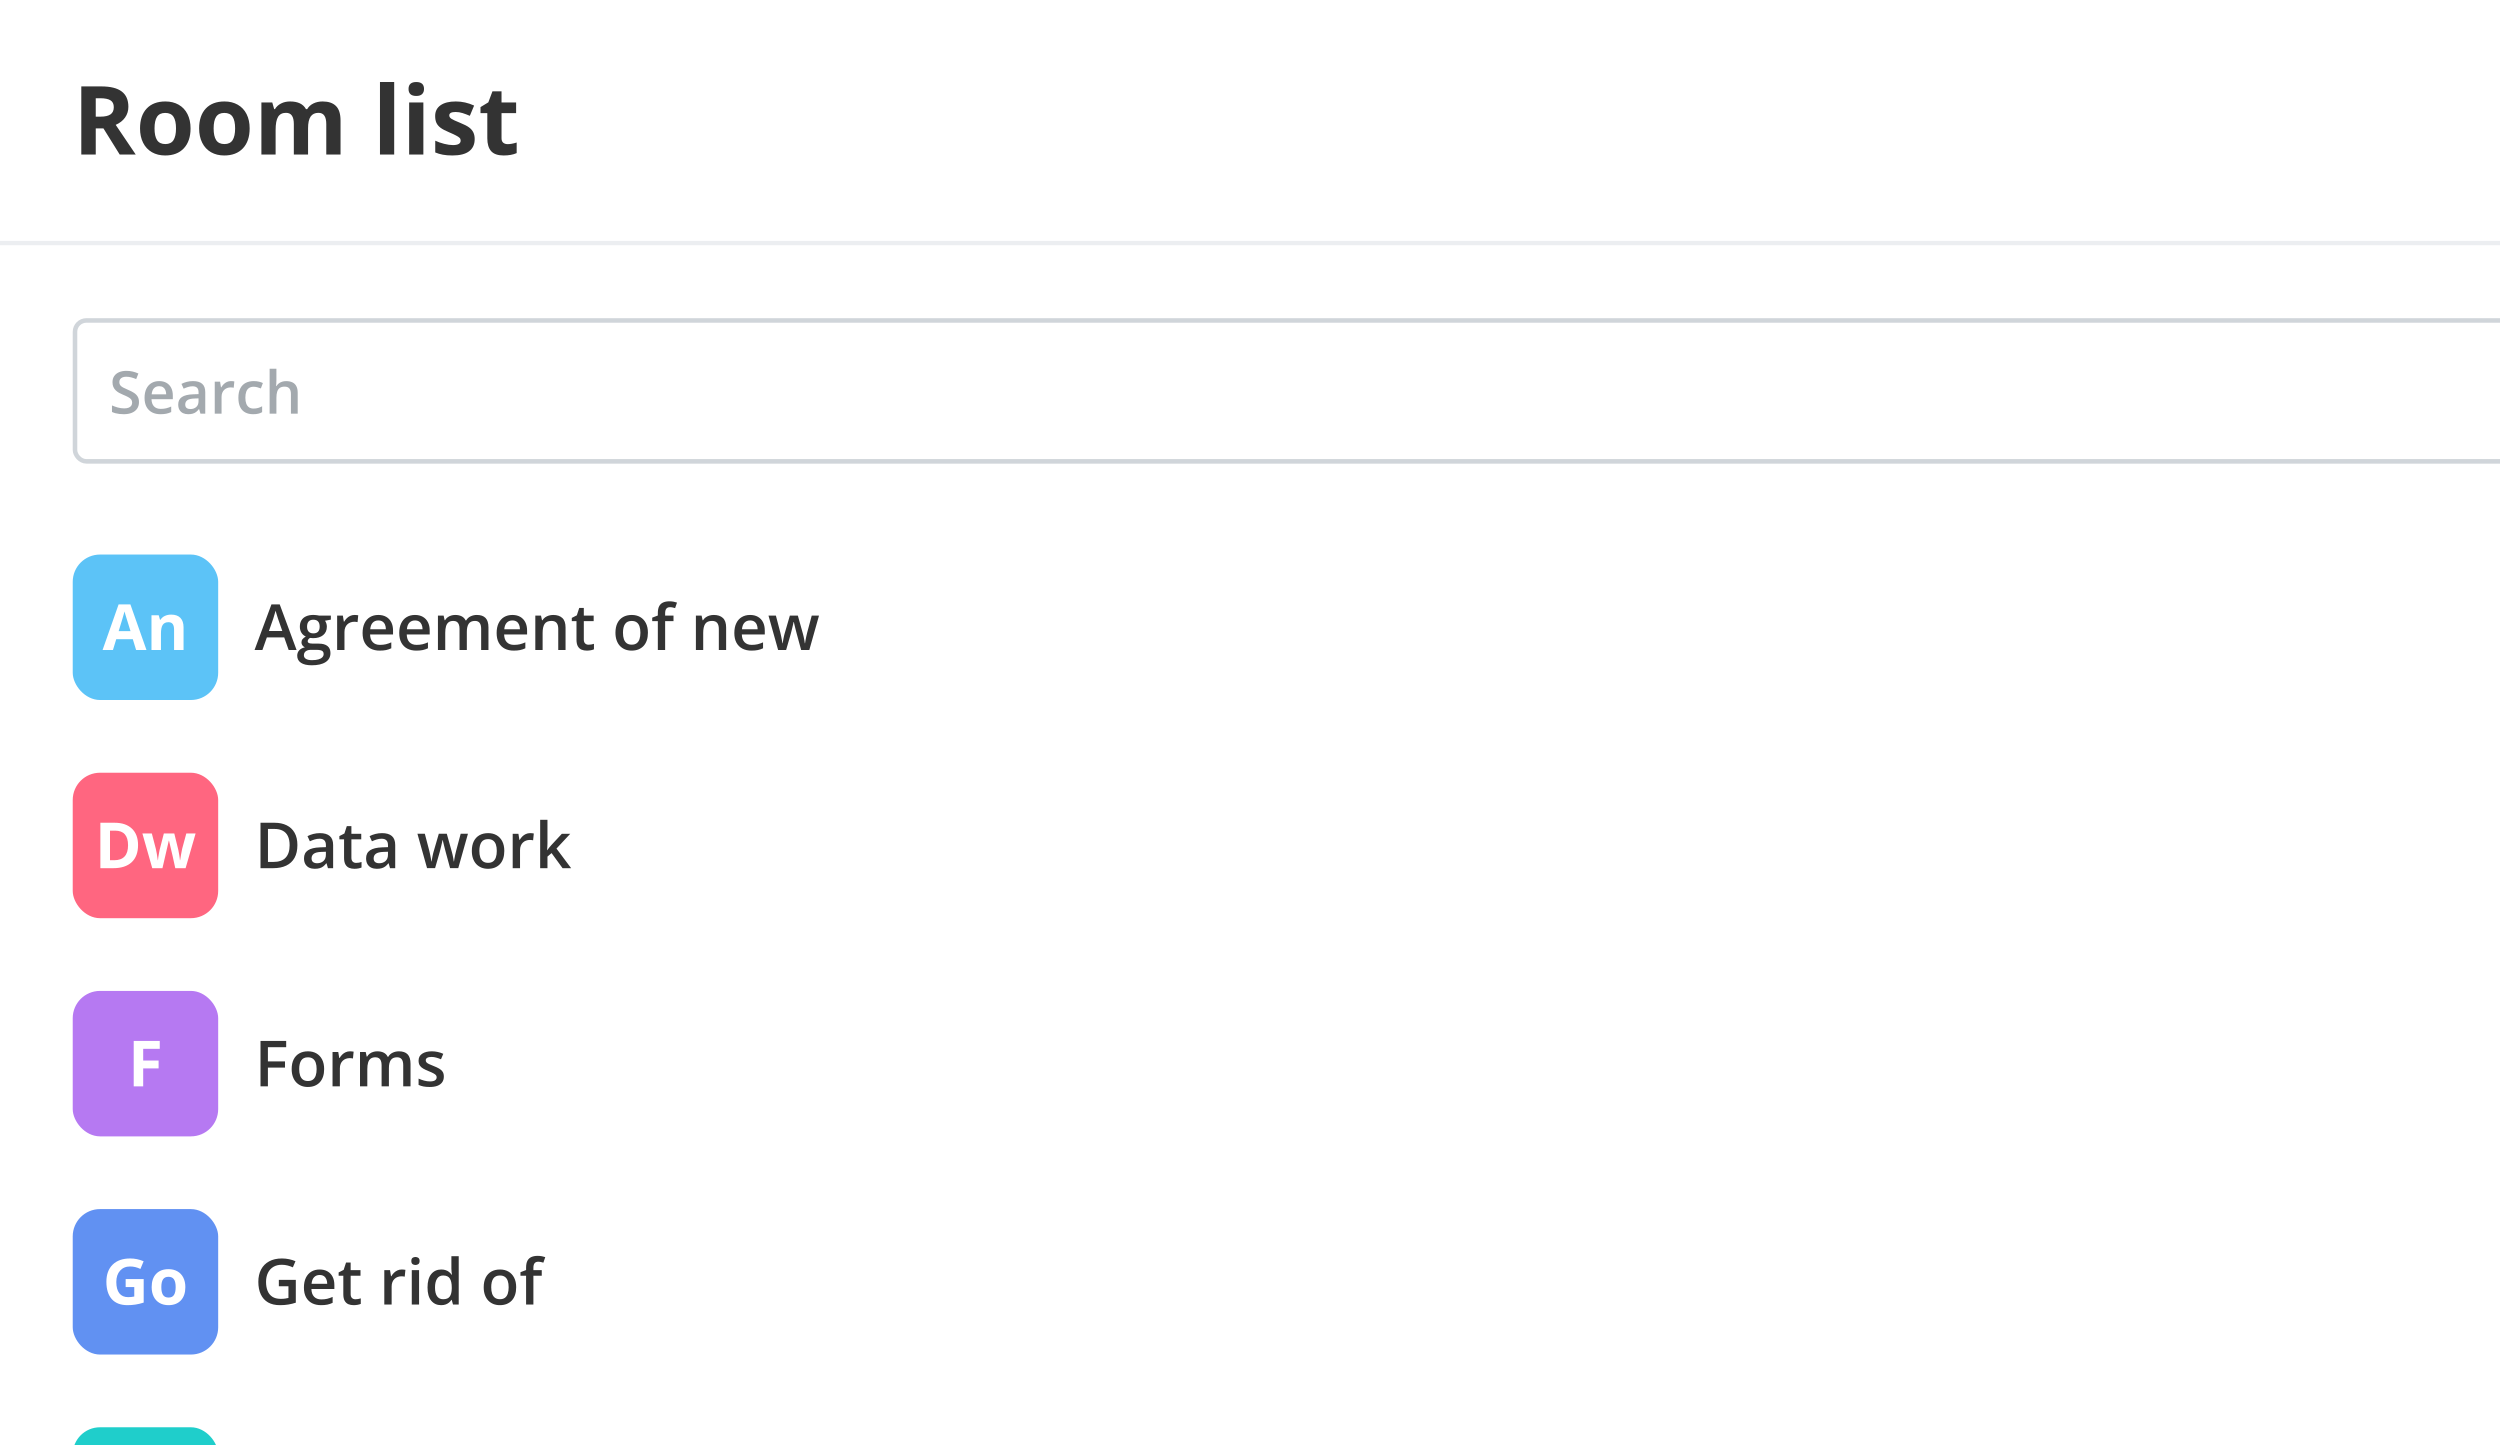 <svg width="550" height="318" viewBox="0 0 550 318" fill="none" xmlns="http://www.w3.org/2000/svg">
<rect x="0" y="0" width="550" height="318" fill="#808080" stroke="none"/>
<g clip-path="url(#clip0_188_21252)">
<rect width="550" height="318" fill="white"/>
<rect width="914" height="530" fill="white"/>
<rect width="914" height="54" fill="white"/>
<rect width="882" height="53" transform="translate(16)" fill="white"/>
<path d="M21.065 25.664H22.091C23.096 25.664 23.837 25.496 24.316 25.161C24.794 24.826 25.034 24.3 25.034 23.582C25.034 22.871 24.788 22.365 24.295 22.064C23.81 21.764 23.055 21.613 22.029 21.613H21.065V25.664ZM21.065 28.248V34H17.887V19.009H22.255C24.292 19.009 25.799 19.381 26.777 20.127C27.754 20.865 28.243 21.989 28.243 23.5C28.243 24.382 28 25.168 27.515 25.858C27.03 26.542 26.343 27.079 25.454 27.468C27.71 30.838 29.18 33.016 29.863 34H26.336L22.757 28.248H21.065ZM33.996 28.248C33.996 29.382 34.18 30.24 34.549 30.821C34.925 31.402 35.534 31.693 36.374 31.693C37.209 31.693 37.807 31.406 38.169 30.831C38.538 30.25 38.723 29.389 38.723 28.248C38.723 27.113 38.538 26.262 38.169 25.694C37.8 25.127 37.195 24.843 36.354 24.843C35.52 24.843 34.919 25.127 34.549 25.694C34.18 26.255 33.996 27.106 33.996 28.248ZM41.922 28.248C41.922 30.114 41.43 31.573 40.445 32.626C39.461 33.679 38.09 34.205 36.334 34.205C35.233 34.205 34.262 33.966 33.421 33.487C32.581 33.002 31.935 32.308 31.483 31.406C31.032 30.503 30.807 29.451 30.807 28.248C30.807 26.375 31.295 24.919 32.273 23.879C33.251 22.84 34.624 22.321 36.395 22.321C37.496 22.321 38.466 22.56 39.307 23.039C40.148 23.517 40.794 24.204 41.245 25.1C41.696 25.995 41.922 27.044 41.922 28.248ZM46.998 28.248C46.998 29.382 47.182 30.24 47.551 30.821C47.927 31.402 48.536 31.693 49.377 31.693C50.21 31.693 50.809 31.406 51.171 30.831C51.54 30.25 51.725 29.389 51.725 28.248C51.725 27.113 51.54 26.262 51.171 25.694C50.802 25.127 50.197 24.843 49.356 24.843C48.522 24.843 47.92 25.127 47.551 25.694C47.182 26.255 46.998 27.106 46.998 28.248ZM54.924 28.248C54.924 30.114 54.432 31.573 53.447 32.626C52.463 33.679 51.092 34.205 49.335 34.205C48.235 34.205 47.264 33.966 46.423 33.487C45.583 33.002 44.937 32.308 44.485 31.406C44.034 30.503 43.809 29.451 43.809 28.248C43.809 26.375 44.297 24.919 45.275 23.879C46.252 22.84 47.627 22.321 49.397 22.321C50.498 22.321 51.468 22.56 52.309 23.039C53.15 23.517 53.796 24.204 54.247 25.1C54.698 25.995 54.924 27.044 54.924 28.248ZM67.772 34H64.644V27.304C64.644 26.477 64.504 25.858 64.224 25.448C63.951 25.031 63.517 24.823 62.922 24.823C62.122 24.823 61.541 25.117 61.179 25.705C60.816 26.293 60.635 27.26 60.635 28.606V34H57.508V22.536H59.897L60.317 24.002H60.492C60.799 23.476 61.244 23.066 61.825 22.772C62.406 22.471 63.072 22.321 63.824 22.321C65.54 22.321 66.702 22.881 67.311 24.002H67.587C67.895 23.469 68.346 23.056 68.941 22.762C69.543 22.468 70.219 22.321 70.971 22.321C72.27 22.321 73.251 22.656 73.914 23.326C74.584 23.989 74.919 25.055 74.919 26.525V34H71.781V27.304C71.781 26.477 71.641 25.858 71.361 25.448C71.087 25.031 70.653 24.823 70.059 24.823C69.293 24.823 68.719 25.096 68.336 25.643C67.96 26.19 67.772 27.058 67.772 28.248V34ZM86.721 34H83.594V18.045H86.721V34ZM89.879 19.573C89.879 18.554 90.447 18.045 91.582 18.045C92.716 18.045 93.284 18.554 93.284 19.573C93.284 20.058 93.14 20.438 92.853 20.711C92.573 20.977 92.149 21.111 91.582 21.111C90.447 21.111 89.879 20.598 89.879 19.573ZM93.14 34H90.013V22.536H93.14V34ZM104.43 30.596C104.43 31.771 104.02 32.667 103.199 33.282C102.386 33.898 101.166 34.205 99.539 34.205C98.705 34.205 97.994 34.147 97.406 34.031C96.818 33.921 96.268 33.757 95.755 33.539V30.955C96.336 31.228 96.989 31.457 97.713 31.642C98.445 31.826 99.087 31.919 99.641 31.919C100.776 31.919 101.343 31.59 101.343 30.934C101.343 30.688 101.268 30.49 101.118 30.339C100.967 30.182 100.708 30.008 100.338 29.816C99.969 29.618 99.477 29.389 98.862 29.129C97.98 28.76 97.331 28.419 96.914 28.104C96.503 27.79 96.203 27.431 96.011 27.027C95.827 26.617 95.734 26.115 95.734 25.52C95.734 24.502 96.127 23.715 96.914 23.162C97.707 22.601 98.828 22.321 100.277 22.321C101.658 22.321 103.001 22.622 104.307 23.223L103.363 25.479C102.789 25.233 102.252 25.031 101.753 24.874C101.254 24.717 100.745 24.638 100.226 24.638C99.303 24.638 98.841 24.888 98.841 25.387C98.841 25.667 98.988 25.91 99.282 26.115C99.583 26.32 100.236 26.624 101.241 27.027C102.136 27.39 102.792 27.728 103.209 28.043C103.626 28.357 103.934 28.719 104.132 29.129C104.331 29.54 104.43 30.028 104.43 30.596ZM111.7 31.713C112.247 31.713 112.903 31.594 113.668 31.355V33.682C112.889 34.031 111.932 34.205 110.797 34.205C109.546 34.205 108.634 33.891 108.06 33.262C107.492 32.626 107.208 31.676 107.208 30.411V24.884H105.711V23.561L107.434 22.516L108.336 20.096H110.336V22.536H113.545V24.884H110.336V30.411C110.336 30.855 110.459 31.184 110.705 31.395C110.958 31.607 111.29 31.713 111.7 31.713Z" fill="#333333"/>
<rect y="53" width="914" height="1" fill="#ECEEF1"/>
<rect width="914" height="60" transform="translate(0 54)" fill="white"/>
<g clip-path="url(#clip1_188_21252)">
<rect x="16" y="70" width="882" height="32" rx="3" fill="white"/>
<path d="M30.576 88.474C30.576 89.024 30.441 89.498 30.17 89.895C29.903 90.293 29.518 90.598 29.015 90.81C28.515 91.021 27.919 91.127 27.225 91.127C26.886 91.127 26.562 91.108 26.253 91.07C25.945 91.032 25.652 90.977 25.377 90.905C25.107 90.829 24.859 90.738 24.635 90.632V89.197C25.011 89.362 25.433 89.513 25.898 89.648C26.363 89.779 26.837 89.845 27.32 89.845C27.713 89.845 28.039 89.794 28.297 89.692C28.56 89.587 28.754 89.439 28.881 89.248C29.008 89.053 29.072 88.827 29.072 88.569C29.072 88.294 28.998 88.061 28.85 87.871C28.701 87.68 28.477 87.507 28.177 87.35C27.881 87.189 27.508 87.018 27.06 86.836C26.755 86.713 26.463 86.574 26.184 86.417C25.909 86.26 25.663 86.076 25.447 85.865C25.231 85.653 25.06 85.403 24.933 85.116C24.81 84.824 24.749 84.481 24.749 84.087C24.749 83.563 24.874 83.114 25.123 82.742C25.377 82.369 25.733 82.084 26.19 81.885C26.651 81.686 27.189 81.586 27.802 81.586C28.289 81.586 28.746 81.637 29.173 81.739C29.605 81.84 30.028 81.984 30.443 82.17L29.96 83.395C29.58 83.239 29.209 83.114 28.85 83.021C28.494 82.928 28.13 82.881 27.758 82.881C27.436 82.881 27.163 82.93 26.939 83.027C26.715 83.125 26.543 83.262 26.425 83.44C26.311 83.613 26.253 83.821 26.253 84.062C26.253 84.333 26.319 84.561 26.45 84.748C26.586 84.93 26.793 85.097 27.072 85.249C27.356 85.401 27.72 85.571 28.164 85.757C28.676 85.968 29.11 86.191 29.465 86.423C29.825 86.656 30.1 86.935 30.291 87.261C30.481 87.583 30.576 87.987 30.576 88.474ZM35.013 83.84C35.639 83.84 36.177 83.969 36.626 84.227C37.074 84.485 37.419 84.851 37.66 85.325C37.901 85.799 38.022 86.366 38.022 87.026V87.826H33.331C33.348 88.507 33.53 89.032 33.877 89.4C34.228 89.769 34.719 89.953 35.35 89.953C35.798 89.953 36.2 89.91 36.556 89.826C36.915 89.737 37.286 89.608 37.666 89.439V90.651C37.315 90.816 36.958 90.936 36.594 91.013C36.23 91.089 35.794 91.127 35.286 91.127C34.596 91.127 33.989 90.994 33.464 90.727C32.944 90.456 32.535 90.054 32.239 89.521C31.947 88.988 31.801 88.326 31.801 87.534C31.801 86.747 31.935 86.079 32.201 85.528C32.468 84.978 32.842 84.559 33.325 84.272C33.807 83.984 34.37 83.84 35.013 83.84ZM35.013 84.963C34.544 84.963 34.163 85.116 33.871 85.42C33.583 85.725 33.414 86.171 33.363 86.76H36.562C36.558 86.409 36.498 86.097 36.384 85.827C36.274 85.556 36.105 85.344 35.877 85.192C35.652 85.04 35.364 84.963 35.013 84.963ZM42.459 83.84C43.348 83.84 44.018 84.037 44.471 84.43C44.928 84.824 45.157 85.437 45.157 86.271V91H44.097L43.811 90.003H43.76C43.561 90.257 43.356 90.467 43.145 90.632C42.933 90.797 42.688 90.92 42.408 91C42.133 91.085 41.797 91.127 41.399 91.127C40.98 91.127 40.605 91.051 40.275 90.898C39.945 90.742 39.685 90.505 39.495 90.188C39.304 89.87 39.209 89.468 39.209 88.981C39.209 88.258 39.478 87.714 40.015 87.35C40.557 86.986 41.373 86.785 42.465 86.747L43.684 86.703V86.335C43.684 85.848 43.57 85.501 43.341 85.293C43.117 85.086 42.8 84.982 42.389 84.982C42.038 84.982 41.697 85.033 41.367 85.135C41.037 85.236 40.715 85.361 40.402 85.509L39.92 84.456C40.263 84.274 40.652 84.126 41.088 84.011C41.528 83.897 41.985 83.84 42.459 83.84ZM43.678 87.642L42.77 87.674C42.025 87.699 41.503 87.826 41.202 88.055C40.902 88.283 40.752 88.596 40.752 88.994C40.752 89.341 40.855 89.595 41.062 89.756C41.27 89.912 41.543 89.991 41.881 89.991C42.398 89.991 42.825 89.845 43.164 89.553C43.506 89.257 43.678 88.823 43.678 88.251V87.642ZM50.806 83.84C50.925 83.84 51.054 83.846 51.193 83.859C51.333 83.872 51.454 83.888 51.555 83.91L51.416 85.306C51.327 85.281 51.217 85.262 51.085 85.249C50.959 85.236 50.844 85.23 50.743 85.23C50.476 85.23 50.222 85.274 49.981 85.363C49.74 85.448 49.526 85.579 49.34 85.757C49.154 85.93 49.008 86.148 48.902 86.411C48.796 86.673 48.743 86.978 48.743 87.325V91H47.245V83.973H48.413L48.616 85.211H48.686C48.826 84.961 48.999 84.733 49.206 84.525C49.414 84.318 49.651 84.153 49.917 84.03C50.188 83.903 50.484 83.84 50.806 83.84ZM55.688 91.127C55.023 91.127 54.448 90.998 53.961 90.74C53.474 90.482 53.1 90.086 52.837 89.553C52.575 89.019 52.444 88.342 52.444 87.522C52.444 86.667 52.588 85.968 52.876 85.427C53.163 84.885 53.561 84.485 54.069 84.227C54.581 83.969 55.167 83.84 55.827 83.84C56.246 83.84 56.625 83.882 56.963 83.967C57.306 84.047 57.596 84.147 57.833 84.265L57.389 85.459C57.13 85.353 56.866 85.264 56.595 85.192C56.324 85.12 56.064 85.084 55.815 85.084C55.404 85.084 55.061 85.175 54.786 85.357C54.515 85.539 54.312 85.81 54.177 86.169C54.046 86.529 53.98 86.976 53.98 87.509C53.98 88.025 54.048 88.461 54.183 88.816C54.319 89.168 54.52 89.434 54.786 89.616C55.053 89.794 55.381 89.883 55.77 89.883C56.155 89.883 56.5 89.836 56.805 89.743C57.109 89.65 57.397 89.529 57.668 89.381V90.676C57.401 90.829 57.116 90.941 56.811 91.013C56.506 91.089 56.132 91.127 55.688 91.127ZM60.81 81.123V83.605C60.81 83.863 60.802 84.115 60.785 84.36C60.772 84.606 60.757 84.796 60.74 84.932H60.823C60.971 84.686 61.153 84.485 61.369 84.329C61.584 84.168 61.826 84.047 62.092 83.967C62.363 83.886 62.651 83.846 62.956 83.846C63.493 83.846 63.95 83.937 64.327 84.119C64.703 84.297 64.991 84.574 65.19 84.951C65.393 85.327 65.495 85.816 65.495 86.417V91H64.003V86.696C64.003 86.15 63.891 85.742 63.666 85.471C63.442 85.196 63.095 85.059 62.626 85.059C62.173 85.059 61.813 85.154 61.546 85.344C61.284 85.53 61.096 85.808 60.981 86.176C60.867 86.54 60.81 86.984 60.81 87.509V91H59.318V81.123H60.81Z" fill="#A3A9AE"/>
</g>
<rect x="16.5" y="70.5" width="881" height="31" rx="2.5" stroke="#D0D5DA"/>
<rect width="914" height="336" transform="translate(0 114)" fill="white"/>
<rect width="914" height="48" transform="translate(0 114)" fill="white"/>
<rect x="16" y="122" width="32" height="32" rx="6" fill="#5CC3F7"/>
<path d="M29.942 143L29.218 140.621H25.574L24.85 143H22.566L26.094 132.965H28.685L32.226 143H29.942ZM28.712 138.844C28.042 136.688 27.664 135.469 27.577 135.187C27.495 134.904 27.436 134.681 27.399 134.517C27.249 135.1 26.818 136.542 26.107 138.844H28.712ZM40.381 143H38.296V138.536C38.296 137.985 38.198 137.572 38.002 137.299C37.806 137.021 37.494 136.882 37.065 136.882C36.482 136.882 36.06 137.078 35.801 137.47C35.541 137.857 35.411 138.502 35.411 139.404V143H33.326V135.357H34.919L35.199 136.335H35.315C35.548 135.966 35.867 135.688 36.273 135.501C36.683 135.31 37.148 135.214 37.667 135.214C38.556 135.214 39.23 135.455 39.69 135.938C40.151 136.417 40.381 137.11 40.381 138.017V143Z" fill="white"/>
<path d="M63.506 143L62.528 140.225H58.707L57.73 143H56L59.719 132.965H61.537L65.249 143H63.506ZM62.105 138.816L61.154 136.082C61.118 135.964 61.065 135.797 60.997 135.583C60.929 135.364 60.86 135.143 60.792 134.92C60.724 134.692 60.667 134.501 60.621 134.346C60.575 134.533 60.519 134.742 60.45 134.975C60.386 135.202 60.323 135.417 60.259 135.617C60.2 135.818 60.154 135.973 60.122 136.082L59.165 138.816H62.105ZM68.564 146.363C67.539 146.363 66.753 146.179 66.206 145.81C65.659 145.44 65.386 144.923 65.386 144.258C65.386 143.793 65.532 143.399 65.823 143.075C66.115 142.756 66.532 142.535 67.074 142.412C66.869 142.321 66.691 142.18 66.541 141.988C66.395 141.792 66.322 141.576 66.322 141.339C66.322 141.056 66.402 140.815 66.561 140.614C66.721 140.414 66.96 140.22 67.279 140.033C66.883 139.865 66.564 139.591 66.322 139.213C66.085 138.83 65.967 138.381 65.967 137.866C65.967 137.319 66.083 136.854 66.315 136.472C66.548 136.084 66.887 135.79 67.334 135.59C67.781 135.385 68.321 135.282 68.954 135.282C69.091 135.282 69.239 135.291 69.398 135.31C69.562 135.323 69.713 135.341 69.85 135.364C69.991 135.382 70.098 135.403 70.171 135.426H72.789V136.321L71.504 136.561C71.627 136.734 71.725 136.932 71.798 137.155C71.871 137.374 71.907 137.613 71.907 137.873C71.907 138.657 71.636 139.274 71.094 139.726C70.556 140.172 69.813 140.396 68.865 140.396C68.637 140.386 68.416 140.368 68.202 140.341C68.038 140.441 67.913 140.553 67.826 140.676C67.74 140.794 67.696 140.929 67.696 141.079C67.696 141.202 67.74 141.302 67.826 141.38C67.913 141.453 68.04 141.507 68.209 141.544C68.382 141.58 68.592 141.599 68.838 141.599H70.144C70.973 141.599 71.606 141.774 72.044 142.125C72.481 142.476 72.7 142.991 72.7 143.67C72.7 144.531 72.345 145.194 71.634 145.659C70.923 146.129 69.9 146.363 68.564 146.363ZM68.626 145.235C69.186 145.235 69.658 145.181 70.041 145.071C70.424 144.962 70.713 144.805 70.909 144.6C71.105 144.399 71.203 144.16 71.203 143.882C71.203 143.636 71.142 143.447 71.019 143.314C70.895 143.182 70.711 143.091 70.465 143.041C70.219 142.991 69.913 142.966 69.549 142.966H68.359C68.063 142.966 67.801 143.011 67.573 143.103C67.345 143.198 67.168 143.335 67.04 143.513C66.917 143.69 66.856 143.905 66.856 144.155C66.856 144.502 67.008 144.768 67.314 144.955C67.623 145.142 68.061 145.235 68.626 145.235ZM68.94 139.343C69.41 139.343 69.758 139.215 69.986 138.96C70.214 138.7 70.328 138.336 70.328 137.866C70.328 137.356 70.21 136.973 69.973 136.718C69.74 136.463 69.394 136.335 68.934 136.335C68.482 136.335 68.138 136.465 67.901 136.725C67.669 136.984 67.553 137.369 67.553 137.88C67.553 138.34 67.669 138.7 67.901 138.96C68.138 139.215 68.485 139.343 68.94 139.343ZM78.005 135.289C78.132 135.289 78.272 135.296 78.422 135.31C78.572 135.323 78.702 135.341 78.811 135.364L78.661 136.868C78.565 136.841 78.447 136.82 78.306 136.807C78.169 136.793 78.046 136.786 77.936 136.786C77.649 136.786 77.376 136.834 77.116 136.93C76.856 137.021 76.626 137.162 76.426 137.354C76.225 137.54 76.068 137.775 75.954 138.058C75.84 138.34 75.783 138.668 75.783 139.042V143H74.17V135.433H75.428L75.647 136.766H75.722C75.872 136.497 76.059 136.251 76.282 136.027C76.505 135.804 76.761 135.626 77.048 135.494C77.34 135.357 77.659 135.289 78.005 135.289ZM83.228 135.289C83.902 135.289 84.481 135.428 84.964 135.706C85.447 135.984 85.818 136.378 86.078 136.889C86.338 137.399 86.468 138.01 86.468 138.721V139.582H81.416C81.434 140.316 81.63 140.881 82.004 141.277C82.382 141.674 82.911 141.872 83.59 141.872C84.073 141.872 84.506 141.826 84.889 141.735C85.276 141.64 85.675 141.501 86.085 141.318V142.624C85.707 142.802 85.322 142.932 84.93 143.014C84.538 143.096 84.068 143.137 83.522 143.137C82.779 143.137 82.125 142.993 81.56 142.706C80.999 142.414 80.559 141.981 80.24 141.407C79.926 140.833 79.769 140.12 79.769 139.268C79.769 138.42 79.912 137.7 80.199 137.107C80.486 136.515 80.89 136.064 81.409 135.754C81.929 135.444 82.535 135.289 83.228 135.289ZM83.228 136.499C82.722 136.499 82.311 136.663 81.997 136.991C81.687 137.319 81.505 137.8 81.45 138.434H84.895C84.891 138.055 84.827 137.72 84.704 137.429C84.586 137.137 84.403 136.909 84.157 136.745C83.916 136.581 83.606 136.499 83.228 136.499ZM91.294 135.289C91.968 135.289 92.547 135.428 93.03 135.706C93.513 135.984 93.885 136.378 94.144 136.889C94.404 137.399 94.534 138.01 94.534 138.721V139.582H89.482C89.501 140.316 89.697 140.881 90.07 141.277C90.449 141.674 90.977 141.872 91.656 141.872C92.139 141.872 92.572 141.826 92.955 141.735C93.342 141.64 93.741 141.501 94.151 141.318V142.624C93.773 142.802 93.388 142.932 92.996 143.014C92.604 143.096 92.135 143.137 91.588 143.137C90.845 143.137 90.191 142.993 89.626 142.706C89.065 142.414 88.626 141.981 88.307 141.407C87.992 140.833 87.835 140.12 87.835 139.268C87.835 138.42 87.978 137.7 88.266 137.107C88.553 136.515 88.956 136.064 89.476 135.754C89.995 135.444 90.601 135.289 91.294 135.289ZM91.294 136.499C90.788 136.499 90.378 136.663 90.064 136.991C89.754 137.319 89.571 137.8 89.517 138.434H92.962C92.957 138.055 92.894 137.72 92.77 137.429C92.652 137.137 92.47 136.909 92.224 136.745C91.982 136.581 91.672 136.499 91.294 136.499ZM104.897 135.289C105.745 135.289 106.383 135.508 106.812 135.945C107.244 136.383 107.461 137.085 107.461 138.051V143H105.854V138.338C105.854 137.764 105.743 137.331 105.52 137.039C105.296 136.747 104.957 136.602 104.501 136.602C103.863 136.602 103.403 136.807 103.12 137.217C102.842 137.622 102.703 138.213 102.703 138.987V143H101.097V138.338C101.097 137.955 101.047 137.636 100.946 137.381C100.851 137.121 100.702 136.927 100.502 136.8C100.301 136.668 100.049 136.602 99.743 136.602C99.301 136.602 98.948 136.702 98.684 136.902C98.424 137.103 98.237 137.399 98.123 137.791C98.009 138.178 97.952 138.655 97.952 139.22V143H96.346V135.433H97.597L97.822 136.451H97.911C98.066 136.187 98.257 135.97 98.485 135.802C98.718 135.629 98.975 135.501 99.258 135.419C99.54 135.332 99.834 135.289 100.14 135.289C100.705 135.289 101.181 135.389 101.568 135.59C101.956 135.786 102.245 136.087 102.437 136.492H102.56C102.797 136.082 103.127 135.779 103.551 135.583C103.975 135.387 104.424 135.289 104.897 135.289ZM112.718 135.289C113.392 135.289 113.971 135.428 114.454 135.706C114.937 135.984 115.309 136.378 115.568 136.889C115.828 137.399 115.958 138.01 115.958 138.721V139.582H110.906C110.924 140.316 111.12 140.881 111.494 141.277C111.872 141.674 112.401 141.872 113.08 141.872C113.563 141.872 113.996 141.826 114.379 141.735C114.766 141.64 115.165 141.501 115.575 141.318V142.624C115.197 142.802 114.812 142.932 114.42 143.014C114.028 143.096 113.559 143.137 113.012 143.137C112.269 143.137 111.615 142.993 111.05 142.706C110.489 142.414 110.049 141.981 109.73 141.407C109.416 140.833 109.259 140.12 109.259 139.268C109.259 138.42 109.402 137.7 109.689 137.107C109.977 136.515 110.38 136.064 110.899 135.754C111.419 135.444 112.025 135.289 112.718 135.289ZM112.718 136.499C112.212 136.499 111.802 136.663 111.487 136.991C111.177 137.319 110.995 137.8 110.94 138.434H114.386C114.381 138.055 114.317 137.72 114.194 137.429C114.076 137.137 113.894 136.909 113.647 136.745C113.406 136.581 113.096 136.499 112.718 136.499ZM121.714 135.289C122.566 135.289 123.229 135.51 123.703 135.952C124.182 136.39 124.421 137.094 124.421 138.064V143H122.814V138.365C122.814 137.777 122.694 137.338 122.452 137.046C122.211 136.75 121.837 136.602 121.331 136.602C120.597 136.602 120.087 136.827 119.8 137.278C119.517 137.729 119.376 138.383 119.376 139.24V143H117.77V135.433H119.021L119.246 136.458H119.335C119.499 136.194 119.702 135.977 119.943 135.809C120.189 135.635 120.463 135.506 120.764 135.419C121.069 135.332 121.386 135.289 121.714 135.289ZM129.486 141.838C129.696 141.838 129.903 141.82 130.108 141.783C130.313 141.742 130.5 141.694 130.669 141.64V142.856C130.491 142.934 130.261 143 129.979 143.055C129.696 143.109 129.402 143.137 129.097 143.137C128.668 143.137 128.283 143.066 127.941 142.925C127.6 142.779 127.328 142.531 127.128 142.18C126.927 141.829 126.827 141.343 126.827 140.724V136.656H125.795V135.938L126.902 135.371L127.429 133.751H128.44V135.433H130.607V136.656H128.44V140.703C128.44 141.086 128.536 141.371 128.728 141.558C128.919 141.744 129.172 141.838 129.486 141.838ZM142.543 139.199C142.543 139.828 142.461 140.386 142.297 140.874C142.133 141.362 141.894 141.774 141.579 142.111C141.265 142.444 140.886 142.699 140.444 142.877C140.002 143.05 139.503 143.137 138.947 143.137C138.428 143.137 137.951 143.05 137.519 142.877C137.086 142.699 136.71 142.444 136.391 142.111C136.076 141.774 135.832 141.362 135.659 140.874C135.486 140.386 135.399 139.828 135.399 139.199C135.399 138.365 135.543 137.659 135.83 137.08C136.122 136.497 136.536 136.052 137.074 135.747C137.612 135.442 138.252 135.289 138.995 135.289C139.692 135.289 140.308 135.442 140.841 135.747C141.374 136.052 141.791 136.497 142.092 137.08C142.393 137.663 142.543 138.37 142.543 139.199ZM137.054 139.199C137.054 139.751 137.12 140.222 137.252 140.614C137.389 141.006 137.598 141.307 137.881 141.517C138.163 141.722 138.528 141.824 138.975 141.824C139.421 141.824 139.786 141.722 140.068 141.517C140.351 141.307 140.558 141.006 140.69 140.614C140.823 140.222 140.889 139.751 140.889 139.199C140.889 138.648 140.823 138.181 140.69 137.798C140.558 137.41 140.351 137.117 140.068 136.916C139.786 136.711 139.419 136.608 138.968 136.608C138.302 136.608 137.817 136.832 137.512 137.278C137.206 137.725 137.054 138.365 137.054 139.199ZM148.169 136.656H146.33V143H144.724V136.656H143.486V135.884L144.724 135.412V134.886C144.724 134.243 144.824 133.733 145.024 133.354C145.229 132.976 145.521 132.705 145.899 132.541C146.282 132.372 146.738 132.288 147.267 132.288C147.613 132.288 147.93 132.318 148.217 132.377C148.504 132.432 148.745 132.495 148.941 132.568L148.524 133.785C148.369 133.735 148.196 133.689 148.005 133.648C147.813 133.603 147.608 133.58 147.39 133.58C147.025 133.58 146.756 133.694 146.583 133.922C146.414 134.15 146.33 134.482 146.33 134.92V135.433H148.169V136.656ZM157.042 135.289C157.894 135.289 158.557 135.51 159.031 135.952C159.51 136.39 159.749 137.094 159.749 138.064V143H158.143V138.365C158.143 137.777 158.022 137.338 157.78 137.046C157.539 136.75 157.165 136.602 156.659 136.602C155.925 136.602 155.415 136.827 155.128 137.278C154.845 137.729 154.704 138.383 154.704 139.24V143H153.098V135.433H154.349L154.574 136.458H154.663C154.827 136.194 155.03 135.977 155.271 135.809C155.518 135.635 155.791 135.506 156.092 135.419C156.397 135.332 156.714 135.289 157.042 135.289ZM165.013 135.289C165.687 135.289 166.266 135.428 166.749 135.706C167.232 135.984 167.604 136.378 167.863 136.889C168.123 137.399 168.253 138.01 168.253 138.721V139.582H163.201C163.219 140.316 163.415 140.881 163.789 141.277C164.167 141.674 164.696 141.872 165.375 141.872C165.858 141.872 166.291 141.826 166.674 141.735C167.061 141.64 167.46 141.501 167.87 141.318V142.624C167.492 142.802 167.107 142.932 166.715 143.014C166.323 143.096 165.854 143.137 165.307 143.137C164.564 143.137 163.91 142.993 163.345 142.706C162.784 142.414 162.344 141.981 162.025 141.407C161.711 140.833 161.554 140.12 161.554 139.268C161.554 138.42 161.697 137.7 161.984 137.107C162.271 136.515 162.675 136.064 163.194 135.754C163.714 135.444 164.32 135.289 165.013 135.289ZM165.013 136.499C164.507 136.499 164.097 136.663 163.782 136.991C163.472 137.319 163.29 137.8 163.235 138.434H166.681C166.676 138.055 166.612 137.72 166.489 137.429C166.371 137.137 166.188 136.909 165.942 136.745C165.701 136.581 165.391 136.499 165.013 136.499ZM176.251 142.993L175.294 139.473C175.248 139.299 175.194 139.09 175.13 138.844C175.066 138.598 175.002 138.345 174.938 138.085C174.875 137.821 174.815 137.577 174.761 137.354C174.711 137.13 174.672 136.957 174.645 136.834H174.59C174.567 136.957 174.531 137.13 174.48 137.354C174.43 137.577 174.373 137.821 174.31 138.085C174.246 138.349 174.182 138.607 174.118 138.857C174.059 139.108 174.004 139.322 173.954 139.5L172.949 142.993H171.186L169.066 135.426H170.693L171.678 139.186C171.742 139.441 171.803 139.716 171.862 140.013C171.926 140.309 171.981 140.591 172.026 140.86C172.072 141.129 172.106 141.35 172.129 141.523H172.184C172.202 141.4 172.227 141.245 172.259 141.059C172.291 140.867 172.327 140.669 172.368 140.464C172.409 140.254 172.45 140.058 172.491 139.876C172.532 139.689 172.571 139.539 172.607 139.425L173.77 135.426H175.526L176.641 139.425C176.691 139.598 176.745 139.817 176.805 140.081C176.864 140.341 176.916 140.603 176.962 140.867C177.012 141.127 177.044 141.343 177.058 141.517H177.112C177.131 141.362 177.162 141.152 177.208 140.888C177.258 140.619 177.315 140.334 177.379 140.033C177.443 139.728 177.509 139.445 177.577 139.186L178.582 135.426H180.182L178.049 142.993H176.251Z" fill="#333333"/>
<rect width="914" height="48" transform="translate(0 162)" fill="white"/>
<rect x="16" y="170" width="32" height="32" rx="6" fill="#FF6680"/>
<path d="M30.373 185.907C30.373 187.552 29.904 188.812 28.965 189.688C28.031 190.562 26.679 191 24.911 191H22.081V181.006H25.219C26.85 181.006 28.117 181.437 29.02 182.298C29.922 183.159 30.373 184.362 30.373 185.907ZM28.172 185.962C28.172 183.815 27.224 182.742 25.328 182.742H24.2V189.25H25.109C27.151 189.25 28.172 188.154 28.172 185.962ZM38.562 191L37.975 188.327L37.182 184.95H37.134L35.739 191H33.497L31.323 183.357H33.401L34.283 186.741C34.425 187.347 34.568 188.184 34.714 189.25H34.755C34.773 188.904 34.853 188.354 34.994 187.603L35.103 187.021L36.047 183.357H38.344L39.239 187.021C39.258 187.122 39.285 187.27 39.321 187.466C39.362 187.662 39.401 187.871 39.438 188.095C39.474 188.313 39.506 188.53 39.533 188.744C39.565 188.954 39.583 189.122 39.588 189.25H39.629C39.67 188.922 39.743 188.473 39.848 187.903C39.953 187.329 40.028 186.942 40.073 186.741L40.989 183.357H43.033L40.832 191H38.562Z" fill="white"/>
<path d="M65.427 185.907C65.427 187.033 65.217 187.974 64.798 188.73C64.379 189.482 63.77 190.05 62.973 190.433C62.175 190.811 61.214 191 60.088 191H57.312V181.006H60.389C61.423 181.006 62.316 181.193 63.068 181.566C63.82 181.936 64.401 182.485 64.811 183.214C65.222 183.938 65.427 184.836 65.427 185.907ZM63.718 185.955C63.718 185.135 63.588 184.46 63.328 183.932C63.073 183.403 62.695 183.011 62.193 182.756C61.697 182.496 61.084 182.366 60.355 182.366H58.953V189.626H60.115C61.323 189.626 62.225 189.318 62.822 188.703C63.419 188.088 63.718 187.172 63.718 185.955ZM70.383 183.289C71.34 183.289 72.062 183.501 72.55 183.925C73.042 184.349 73.288 185.009 73.288 185.907V191H72.147L71.839 189.927H71.784C71.57 190.2 71.349 190.426 71.121 190.604C70.893 190.781 70.629 190.913 70.328 191C70.032 191.091 69.67 191.137 69.241 191.137C68.79 191.137 68.387 191.055 68.031 190.891C67.676 190.722 67.395 190.467 67.19 190.125C66.985 189.783 66.883 189.35 66.883 188.826C66.883 188.047 67.172 187.461 67.751 187.069C68.334 186.677 69.214 186.461 70.39 186.42L71.702 186.372V185.976C71.702 185.451 71.579 185.078 71.333 184.854C71.091 184.631 70.75 184.52 70.308 184.52C69.929 184.52 69.562 184.574 69.207 184.684C68.852 184.793 68.505 184.927 68.168 185.087L67.648 183.952C68.018 183.756 68.437 183.597 68.906 183.474C69.38 183.351 69.872 183.289 70.383 183.289ZM71.695 187.384L70.718 187.418C69.916 187.445 69.353 187.582 69.029 187.828C68.706 188.074 68.544 188.411 68.544 188.84C68.544 189.214 68.656 189.487 68.879 189.66C69.102 189.829 69.396 189.913 69.761 189.913C70.317 189.913 70.777 189.756 71.142 189.441C71.511 189.122 71.695 188.655 71.695 188.04V187.384ZM78.353 189.838C78.563 189.838 78.77 189.82 78.976 189.783C79.181 189.742 79.368 189.694 79.536 189.64V190.856C79.358 190.934 79.128 191 78.846 191.055C78.563 191.109 78.269 191.137 77.964 191.137C77.535 191.137 77.15 191.066 76.809 190.925C76.467 190.779 76.196 190.531 75.995 190.18C75.795 189.829 75.694 189.343 75.694 188.724V184.656H74.662V183.938L75.769 183.371L76.296 181.751H77.308V183.433H79.475V184.656H77.308V188.703C77.308 189.086 77.403 189.371 77.595 189.558C77.786 189.744 78.039 189.838 78.353 189.838ZM84.041 183.289C84.998 183.289 85.72 183.501 86.208 183.925C86.7 184.349 86.946 185.009 86.946 185.907V191H85.805L85.497 189.927H85.442C85.228 190.2 85.007 190.426 84.779 190.604C84.551 190.781 84.287 190.913 83.986 191C83.69 191.091 83.328 191.137 82.899 191.137C82.448 191.137 82.045 191.055 81.689 190.891C81.334 190.722 81.054 190.467 80.849 190.125C80.644 189.783 80.541 189.35 80.541 188.826C80.541 188.047 80.83 187.461 81.409 187.069C81.993 186.677 82.872 186.461 84.048 186.42L85.36 186.372V185.976C85.36 185.451 85.237 185.078 84.991 184.854C84.75 184.631 84.408 184.52 83.966 184.52C83.588 184.52 83.221 184.574 82.865 184.684C82.51 184.793 82.163 184.927 81.826 185.087L81.307 183.952C81.676 183.756 82.095 183.597 82.564 183.474C83.038 183.351 83.531 183.289 84.041 183.289ZM85.353 187.384L84.376 187.418C83.574 187.445 83.011 187.582 82.688 187.828C82.364 188.074 82.202 188.411 82.202 188.84C82.202 189.214 82.314 189.487 82.537 189.66C82.76 189.829 83.054 189.913 83.419 189.913C83.975 189.913 84.435 189.756 84.8 189.441C85.169 189.122 85.353 188.655 85.353 188.04V187.384ZM99.019 190.993L98.061 187.473C98.016 187.299 97.961 187.09 97.897 186.844C97.834 186.598 97.77 186.345 97.706 186.085C97.642 185.821 97.583 185.577 97.528 185.354C97.478 185.13 97.439 184.957 97.412 184.834H97.357C97.335 184.957 97.298 185.13 97.248 185.354C97.198 185.577 97.141 185.821 97.077 186.085C97.013 186.349 96.95 186.607 96.886 186.857C96.826 187.108 96.772 187.322 96.722 187.5L95.717 190.993H93.953L91.834 183.426H93.461L94.445 187.186C94.509 187.441 94.571 187.716 94.63 188.013C94.694 188.309 94.748 188.591 94.794 188.86C94.84 189.129 94.874 189.35 94.897 189.523H94.951C94.969 189.4 94.995 189.245 95.026 189.059C95.058 188.867 95.095 188.669 95.136 188.464C95.177 188.254 95.218 188.058 95.259 187.876C95.3 187.689 95.338 187.539 95.375 187.425L96.537 183.426H98.294L99.408 187.425C99.458 187.598 99.513 187.817 99.572 188.081C99.632 188.341 99.684 188.603 99.73 188.867C99.78 189.127 99.811 189.343 99.825 189.517H99.88C99.898 189.362 99.93 189.152 99.976 188.888C100.026 188.619 100.083 188.334 100.146 188.033C100.21 187.728 100.276 187.445 100.345 187.186L101.35 183.426H102.949L100.816 190.993H99.019ZM110.947 187.199C110.947 187.828 110.865 188.386 110.701 188.874C110.537 189.362 110.298 189.774 109.983 190.111C109.669 190.444 109.291 190.699 108.849 190.877C108.407 191.05 107.908 191.137 107.352 191.137C106.832 191.137 106.356 191.05 105.923 190.877C105.49 190.699 105.114 190.444 104.795 190.111C104.48 189.774 104.237 189.362 104.063 188.874C103.89 188.386 103.804 187.828 103.804 187.199C103.804 186.365 103.947 185.659 104.234 185.08C104.526 184.497 104.941 184.052 105.479 183.747C106.016 183.442 106.657 183.289 107.399 183.289C108.097 183.289 108.712 183.442 109.245 183.747C109.778 184.052 110.195 184.497 110.496 185.08C110.797 185.663 110.947 186.37 110.947 187.199ZM105.458 187.199C105.458 187.751 105.524 188.222 105.656 188.614C105.793 189.006 106.003 189.307 106.285 189.517C106.568 189.722 106.932 189.824 107.379 189.824C107.826 189.824 108.19 189.722 108.473 189.517C108.755 189.307 108.963 189.006 109.095 188.614C109.227 188.222 109.293 187.751 109.293 187.199C109.293 186.648 109.227 186.181 109.095 185.798C108.963 185.41 108.755 185.117 108.473 184.916C108.19 184.711 107.823 184.608 107.372 184.608C106.707 184.608 106.221 184.832 105.916 185.278C105.611 185.725 105.458 186.365 105.458 187.199ZM116.628 183.289C116.756 183.289 116.895 183.296 117.045 183.31C117.195 183.323 117.325 183.341 117.435 183.364L117.284 184.868C117.188 184.841 117.07 184.82 116.929 184.807C116.792 184.793 116.669 184.786 116.56 184.786C116.272 184.786 115.999 184.834 115.739 184.93C115.479 185.021 115.249 185.162 115.049 185.354C114.848 185.54 114.691 185.775 114.577 186.058C114.463 186.34 114.406 186.668 114.406 187.042V191H112.793V183.433H114.051L114.27 184.766H114.345C114.495 184.497 114.682 184.251 114.905 184.027C115.129 183.804 115.384 183.626 115.671 183.494C115.963 183.357 116.282 183.289 116.628 183.289ZM120.442 180.363V185.504C120.442 185.736 120.433 185.992 120.415 186.27C120.397 186.543 120.379 186.8 120.36 187.042H120.395C120.513 186.882 120.654 186.696 120.818 186.481C120.987 186.267 121.146 186.08 121.297 185.921L123.607 183.433H125.453L122.425 186.687L125.651 191H123.765L121.345 187.678L120.442 188.45V191H118.836V180.363H120.442Z" fill="#333333"/>
<rect width="914" height="48" transform="translate(0 210)" fill="white"/>
<rect x="16" y="218" width="32" height="32" rx="6" fill="#B679F2"/>
<path d="M31.501 239H29.416V229.006H35.145V230.742H31.501V233.319H34.892V235.049H31.501V239Z" fill="white"/>
<path d="M58.94 239H57.312V229.006H62.959V230.387H58.94V233.504H62.699V234.878H58.94V239ZM71.312 235.199C71.312 235.828 71.231 236.386 71.066 236.874C70.902 237.362 70.663 237.774 70.349 238.111C70.034 238.444 69.656 238.699 69.214 238.877C68.772 239.05 68.273 239.137 67.717 239.137C67.197 239.137 66.721 239.05 66.288 238.877C65.855 238.699 65.479 238.444 65.16 238.111C64.846 237.774 64.602 237.362 64.429 236.874C64.255 236.386 64.169 235.828 64.169 235.199C64.169 234.365 64.312 233.659 64.6 233.08C64.891 232.497 65.306 232.052 65.844 231.747C66.382 231.442 67.022 231.289 67.765 231.289C68.462 231.289 69.077 231.442 69.61 231.747C70.144 232.052 70.561 232.497 70.861 233.08C71.162 233.663 71.312 234.37 71.312 235.199ZM65.823 235.199C65.823 235.751 65.889 236.222 66.022 236.614C66.158 237.006 66.368 237.307 66.65 237.517C66.933 237.722 67.297 237.824 67.744 237.824C68.191 237.824 68.555 237.722 68.838 237.517C69.12 237.307 69.328 237.006 69.46 236.614C69.592 236.222 69.658 235.751 69.658 235.199C69.658 234.648 69.592 234.181 69.46 233.798C69.328 233.41 69.12 233.117 68.838 232.916C68.555 232.711 68.189 232.608 67.737 232.608C67.072 232.608 66.587 232.832 66.281 233.278C65.976 233.725 65.823 234.365 65.823 235.199ZM76.993 231.289C77.121 231.289 77.26 231.296 77.41 231.31C77.561 231.323 77.69 231.341 77.8 231.364L77.649 232.868C77.554 232.841 77.435 232.82 77.294 232.807C77.157 232.793 77.034 232.786 76.925 232.786C76.638 232.786 76.364 232.834 76.105 232.93C75.845 233.021 75.615 233.162 75.414 233.354C75.213 233.54 75.056 233.775 74.942 234.058C74.829 234.34 74.772 234.668 74.772 235.042V239H73.158V231.433H74.416L74.635 232.766H74.71C74.86 232.497 75.047 232.251 75.27 232.027C75.494 231.804 75.749 231.626 76.036 231.494C76.328 231.357 76.647 231.289 76.993 231.289ZM87.753 231.289C88.601 231.289 89.239 231.508 89.667 231.945C90.1 232.383 90.316 233.085 90.316 234.051V239H88.71V234.338C88.71 233.764 88.598 233.331 88.375 233.039C88.152 232.747 87.812 232.602 87.356 232.602C86.718 232.602 86.258 232.807 85.976 233.217C85.698 233.622 85.559 234.213 85.559 234.987V239H83.952V234.338C83.952 233.955 83.902 233.636 83.802 233.381C83.706 233.121 83.558 232.927 83.357 232.8C83.157 232.668 82.904 232.602 82.599 232.602C82.157 232.602 81.803 232.702 81.539 232.902C81.279 233.103 81.092 233.399 80.978 233.791C80.865 234.178 80.808 234.655 80.808 235.22V239H79.201V231.433H80.452L80.678 232.451H80.767C80.921 232.187 81.113 231.97 81.341 231.802C81.573 231.629 81.831 231.501 82.113 231.419C82.396 231.332 82.69 231.289 82.995 231.289C83.56 231.289 84.037 231.389 84.424 231.59C84.811 231.786 85.101 232.087 85.292 232.492H85.415C85.652 232.082 85.982 231.779 86.406 231.583C86.83 231.387 87.279 231.289 87.753 231.289ZM97.644 236.84C97.644 237.337 97.524 237.756 97.282 238.098C97.041 238.439 96.688 238.699 96.223 238.877C95.762 239.05 95.197 239.137 94.527 239.137C93.999 239.137 93.543 239.098 93.16 239.021C92.782 238.948 92.424 238.834 92.087 238.679V237.291C92.447 237.46 92.85 237.605 93.297 237.729C93.748 237.852 94.174 237.913 94.575 237.913C95.104 237.913 95.484 237.831 95.717 237.667C95.949 237.498 96.065 237.275 96.065 236.997C96.065 236.833 96.018 236.687 95.922 236.56C95.831 236.427 95.658 236.293 95.402 236.156C95.152 236.015 94.783 235.846 94.295 235.65C93.816 235.459 93.413 235.268 93.085 235.076C92.757 234.885 92.508 234.655 92.34 234.386C92.171 234.112 92.087 233.764 92.087 233.34C92.087 232.67 92.351 232.162 92.88 231.815C93.413 231.465 94.117 231.289 94.992 231.289C95.457 231.289 95.894 231.337 96.305 231.433C96.719 231.524 97.125 231.658 97.522 231.836L97.016 233.046C96.674 232.896 96.33 232.772 95.983 232.677C95.642 232.576 95.293 232.526 94.938 232.526C94.523 232.526 94.206 232.59 93.987 232.718C93.773 232.845 93.666 233.028 93.666 233.265C93.666 233.442 93.718 233.593 93.823 233.716C93.928 233.839 94.108 233.962 94.363 234.085C94.623 234.208 94.983 234.361 95.443 234.543C95.894 234.716 96.284 234.898 96.612 235.09C96.945 235.277 97.2 235.507 97.378 235.78C97.556 236.054 97.644 236.407 97.644 236.84Z" fill="#333333"/>
<rect width="914" height="48" transform="translate(0 258)" fill="white"/>
<rect x="16" y="266" width="32" height="32" rx="6" fill="#6191F2"/>
<path d="M27.645 281.388H31.61V286.569C30.968 286.779 30.362 286.925 29.792 287.007C29.227 287.093 28.648 287.137 28.056 287.137C26.547 287.137 25.394 286.695 24.597 285.811C23.804 284.922 23.407 283.648 23.407 281.989C23.407 280.376 23.867 279.118 24.788 278.216C25.713 277.313 26.994 276.862 28.63 276.862C29.655 276.862 30.644 277.067 31.597 277.478L30.893 279.173C30.163 278.808 29.405 278.626 28.616 278.626C27.7 278.626 26.966 278.934 26.415 279.549C25.864 280.164 25.588 280.991 25.588 282.03C25.588 283.115 25.809 283.944 26.251 284.519C26.698 285.088 27.345 285.373 28.192 285.373C28.634 285.373 29.083 285.327 29.539 285.236V283.151H27.645V281.388ZM35.493 283.165C35.493 283.922 35.616 284.493 35.862 284.881C36.113 285.268 36.519 285.462 37.079 285.462C37.635 285.462 38.034 285.271 38.275 284.888C38.522 284.5 38.645 283.926 38.645 283.165C38.645 282.409 38.522 281.841 38.275 281.463C38.029 281.085 37.626 280.896 37.065 280.896C36.509 280.896 36.108 281.085 35.862 281.463C35.616 281.837 35.493 282.404 35.493 283.165ZM40.777 283.165C40.777 284.409 40.449 285.382 39.793 286.084C39.137 286.786 38.223 287.137 37.052 287.137C36.318 287.137 35.671 286.977 35.11 286.658C34.55 286.335 34.119 285.872 33.818 285.271C33.518 284.669 33.367 283.967 33.367 283.165C33.367 281.916 33.693 280.946 34.345 280.253C34.996 279.56 35.912 279.214 37.093 279.214C37.827 279.214 38.474 279.373 39.034 279.692C39.595 280.011 40.025 280.469 40.326 281.066C40.627 281.663 40.777 282.363 40.777 283.165Z" fill="white"/>
<path d="M61.346 281.572H65.078V286.59C64.554 286.763 64.012 286.897 63.451 286.993C62.891 287.089 62.262 287.137 61.565 287.137C60.548 287.137 59.687 286.936 58.98 286.535C58.279 286.13 57.745 285.544 57.381 284.778C57.016 284.008 56.834 283.081 56.834 281.996C56.834 280.952 57.037 280.048 57.442 279.282C57.848 278.512 58.438 277.917 59.213 277.498C59.988 277.074 60.926 276.862 62.029 276.862C62.572 276.862 63.096 276.917 63.602 277.026C64.112 277.131 64.579 277.277 65.003 277.464L64.429 278.817C64.091 278.658 63.713 278.523 63.294 278.414C62.875 278.305 62.44 278.25 61.988 278.25C61.273 278.25 60.655 278.405 60.136 278.715C59.621 279.025 59.224 279.462 58.946 280.027C58.668 280.588 58.529 281.251 58.529 282.017C58.529 282.759 58.641 283.411 58.864 283.972C59.088 284.532 59.436 284.97 59.91 285.284C60.389 285.594 61.006 285.749 61.763 285.749C62.141 285.749 62.462 285.729 62.727 285.688C62.991 285.646 63.235 285.601 63.458 285.551V282.974H61.346V281.572ZM70.321 279.289C70.996 279.289 71.575 279.428 72.058 279.706C72.541 279.984 72.912 280.378 73.172 280.889C73.432 281.399 73.561 282.01 73.561 282.721V283.582H68.51C68.528 284.316 68.724 284.881 69.098 285.277C69.476 285.674 70.005 285.872 70.684 285.872C71.167 285.872 71.6 285.826 71.982 285.735C72.37 285.64 72.769 285.501 73.179 285.318V286.624C72.8 286.802 72.415 286.932 72.023 287.014C71.632 287.096 71.162 287.137 70.615 287.137C69.872 287.137 69.218 286.993 68.653 286.706C68.093 286.414 67.653 285.981 67.334 285.407C67.019 284.833 66.862 284.12 66.862 283.268C66.862 282.42 67.006 281.7 67.293 281.107C67.58 280.515 67.983 280.064 68.503 279.754C69.022 279.444 69.629 279.289 70.321 279.289ZM70.321 280.499C69.815 280.499 69.405 280.663 69.091 280.991C68.781 281.319 68.599 281.8 68.544 282.434H71.989C71.985 282.055 71.921 281.72 71.798 281.429C71.679 281.137 71.497 280.909 71.251 280.745C71.009 280.581 70.7 280.499 70.321 280.499ZM78.189 285.838C78.399 285.838 78.606 285.82 78.811 285.783C79.017 285.742 79.204 285.694 79.372 285.64V286.856C79.194 286.934 78.964 287 78.682 287.055C78.399 287.109 78.105 287.137 77.8 287.137C77.371 287.137 76.986 287.066 76.644 286.925C76.303 286.779 76.032 286.531 75.831 286.18C75.63 285.829 75.53 285.343 75.53 284.724V280.656H74.498V279.938L75.606 279.371L76.132 277.751H77.144V279.433H79.311V280.656H77.144V284.703C77.144 285.086 77.239 285.371 77.431 285.558C77.622 285.744 77.875 285.838 78.189 285.838ZM88.382 279.289C88.509 279.289 88.648 279.296 88.799 279.31C88.949 279.323 89.079 279.341 89.189 279.364L89.038 280.868C88.942 280.841 88.824 280.82 88.683 280.807C88.546 280.793 88.423 280.786 88.314 280.786C88.026 280.786 87.753 280.834 87.493 280.93C87.233 281.021 87.003 281.162 86.803 281.354C86.602 281.54 86.445 281.775 86.331 282.058C86.217 282.34 86.16 282.668 86.16 283.042V287H84.547V279.433H85.805L86.023 280.766H86.099C86.249 280.497 86.436 280.251 86.659 280.027C86.882 279.804 87.138 279.626 87.425 279.494C87.716 279.357 88.035 279.289 88.382 279.289ZM92.196 279.433V287H90.59V279.433H92.196ZM91.403 276.534C91.649 276.534 91.861 276.6 92.039 276.732C92.221 276.865 92.312 277.092 92.312 277.416C92.312 277.735 92.221 277.963 92.039 278.1C91.861 278.232 91.649 278.298 91.403 278.298C91.148 278.298 90.932 278.232 90.754 278.1C90.581 277.963 90.494 277.735 90.494 277.416C90.494 277.092 90.581 276.865 90.754 276.732C90.932 276.6 91.148 276.534 91.403 276.534ZM97.043 287.137C96.141 287.137 95.416 286.809 94.869 286.152C94.327 285.492 94.056 284.519 94.056 283.233C94.056 281.935 94.331 280.952 94.883 280.287C95.439 279.622 96.17 279.289 97.077 279.289C97.46 279.289 97.795 279.341 98.082 279.446C98.369 279.547 98.615 279.683 98.82 279.856C99.03 280.03 99.208 280.223 99.353 280.438H99.429C99.406 280.296 99.379 280.093 99.347 279.829C99.319 279.56 99.306 279.312 99.306 279.084V276.363H100.919V287H99.661L99.374 285.968H99.306C99.169 286.187 98.996 286.385 98.786 286.562C98.581 286.736 98.335 286.875 98.048 286.979C97.765 287.084 97.43 287.137 97.043 287.137ZM97.494 285.831C98.182 285.831 98.668 285.633 98.95 285.236C99.233 284.84 99.379 284.245 99.388 283.452V283.24C99.388 282.393 99.251 281.743 98.978 281.292C98.704 280.836 98.205 280.608 97.481 280.608C96.902 280.608 96.46 280.843 96.154 281.312C95.853 281.777 95.703 282.427 95.703 283.261C95.703 284.095 95.853 284.733 96.154 285.175C96.46 285.612 96.906 285.831 97.494 285.831ZM113.559 283.199C113.559 283.828 113.477 284.386 113.312 284.874C113.148 285.362 112.909 285.774 112.595 286.111C112.28 286.444 111.902 286.699 111.46 286.877C111.018 287.05 110.519 287.137 109.963 287.137C109.443 287.137 108.967 287.05 108.534 286.877C108.101 286.699 107.725 286.444 107.406 286.111C107.092 285.774 106.848 285.362 106.675 284.874C106.502 284.386 106.415 283.828 106.415 283.199C106.415 282.365 106.559 281.659 106.846 281.08C107.137 280.497 107.552 280.052 108.09 279.747C108.628 279.442 109.268 279.289 110.011 279.289C110.708 279.289 111.323 279.442 111.856 279.747C112.39 280.052 112.807 280.497 113.107 281.08C113.408 281.663 113.559 282.37 113.559 283.199ZM108.069 283.199C108.069 283.751 108.135 284.222 108.268 284.614C108.404 285.006 108.614 285.307 108.896 285.517C109.179 285.722 109.544 285.824 109.99 285.824C110.437 285.824 110.801 285.722 111.084 285.517C111.367 285.307 111.574 285.006 111.706 284.614C111.838 284.222 111.904 283.751 111.904 283.199C111.904 282.648 111.838 282.181 111.706 281.798C111.574 281.41 111.367 281.117 111.084 280.916C110.801 280.711 110.435 280.608 109.983 280.608C109.318 280.608 108.833 280.832 108.527 281.278C108.222 281.725 108.069 282.365 108.069 283.199ZM119.185 280.656H117.346V287H115.739V280.656H114.502V279.884L115.739 279.412V278.886C115.739 278.243 115.84 277.733 116.04 277.354C116.245 276.976 116.537 276.705 116.915 276.541C117.298 276.372 117.754 276.288 118.282 276.288C118.629 276.288 118.945 276.318 119.232 276.377C119.52 276.432 119.761 276.495 119.957 276.568L119.54 277.785C119.385 277.735 119.212 277.689 119.021 277.648C118.829 277.603 118.624 277.58 118.405 277.58C118.041 277.58 117.772 277.694 117.599 277.922C117.43 278.15 117.346 278.482 117.346 278.92V279.433H119.185V280.656Z" fill="#333333"/>
<rect width="914" height="48" transform="translate(0 306)" fill="white"/>
<rect x="16" y="314" width="32" height="32" rx="6" fill="#1FCECB"/>
</g>
<defs>
<clipPath id="clip0_188_21252">
<rect width="550" height="318" fill="white"/>
</clipPath>
<clipPath id="clip1_188_21252">
<rect x="16" y="70" width="882" height="32" rx="3" fill="white"/>
</clipPath>
</defs>
</svg>
